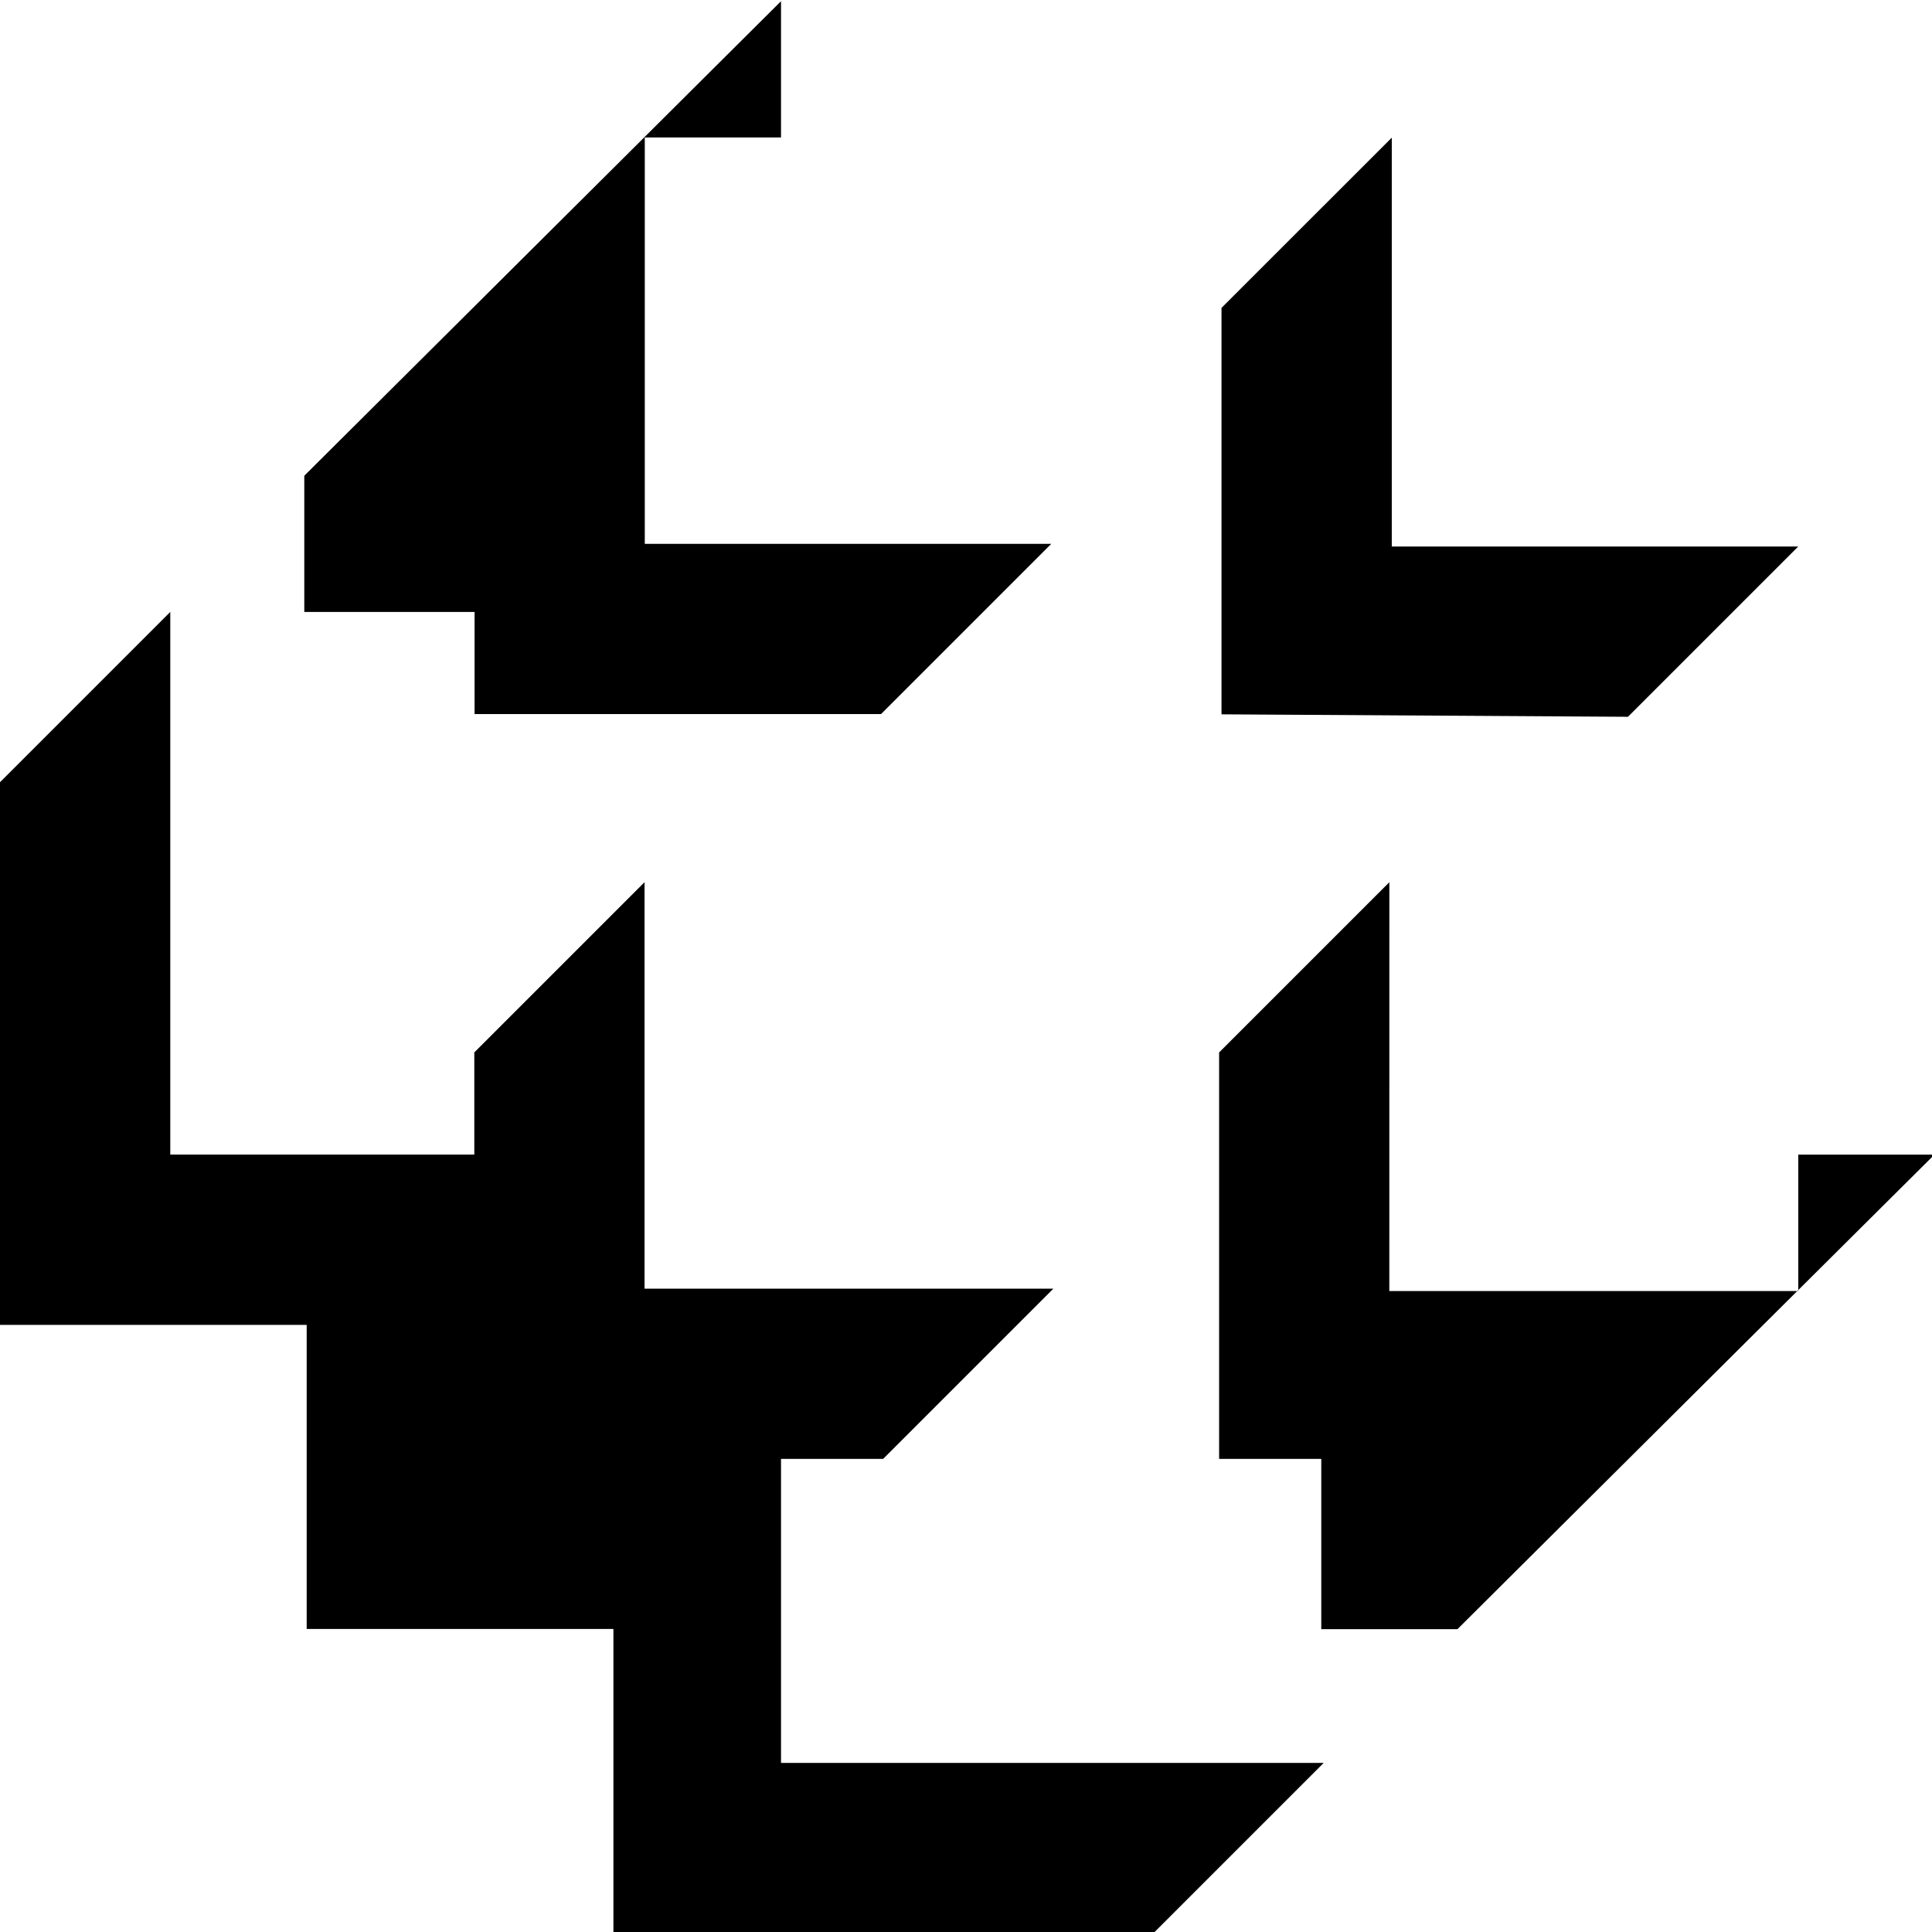 <?xml version="1.0" encoding="UTF-8" standalone="no"?>
<svg id="a" viewBox="0 0 32 32" version="1.1" sodipodi:docname="banco-central.svg" width="32" height="32" inkscape:version="1.4-beta2 (9aaf4f34, 2024-07-30)" xmlns:inkscape="http://www.inkscape.org/namespaces/inkscape" xmlns:sodipodi="http://sodipodi.sourceforge.net/DTD/sodipodi-0.dtd" xmlns="http://www.w3.org/2000/svg" xmlns:svg="http://www.w3.org/2000/svg">
  <sodipodi:namedview id="namedview1" pagecolor="#ffffff" bordercolor="#000000" borderopacity="0.25" inkscape:showpageshadow="2" inkscape:pageopacity="0.0" inkscape:pagecheckerboard="0" inkscape:deskcolor="#d1d1d1" inkscape:zoom="0.77973941" inkscape:cx="128.24797" inkscape:cy="92.979781" inkscape:window-width="1440" inkscape:window-height="790" inkscape:window-x="0" inkscape:window-y="0" inkscape:window-maximized="1" inkscape:current-layer="a" />
  <defs id="defs1">
    <style id="style1">.b{fill-rule:evenodd;stroke-width:0px;}</style>
  </defs>
  <g id="g4" transform="matrix(0.4,0,0,0.4,1.7624342e-7,0.02)">
    <path id="path1" class="b" d="M 32.34,0 12.6,19.65 v 5.639 h 7.051 v 4.23 h 16.83 l 7.049,-7.049 H 26.699 V 5.641 h 5.641 z m 25.291,5.65 -7.051,7.049 v 16.82 0.01 l 16.83,0.102 7.051,-7.051 H 57.631 Z M 7.051,25.289 0,32.34 v 22.471 h 12.699 v 12.59 h 12.701 v 12.59 h -0.1 L 25.289,80 h 22.471 l 7.051,-7.051 H 32.34 V 60.359 h 4.23 l 7.049,-7.049 H 26.689 V 36.48 l -7.049,7.049 v 4.23 H 7.051 Z m 50.479,11.191 -7.049,7.049 v 16.83 h 4.23 v 7.051 h 5.639 l 14.07,-14 H 57.529 Z m 16.891,16.93 h 0.041 v -0.01 -0.031 z m 0.041,-0.041 5.639,-5.609 h -5.639 z" />
  </g>
</svg>

